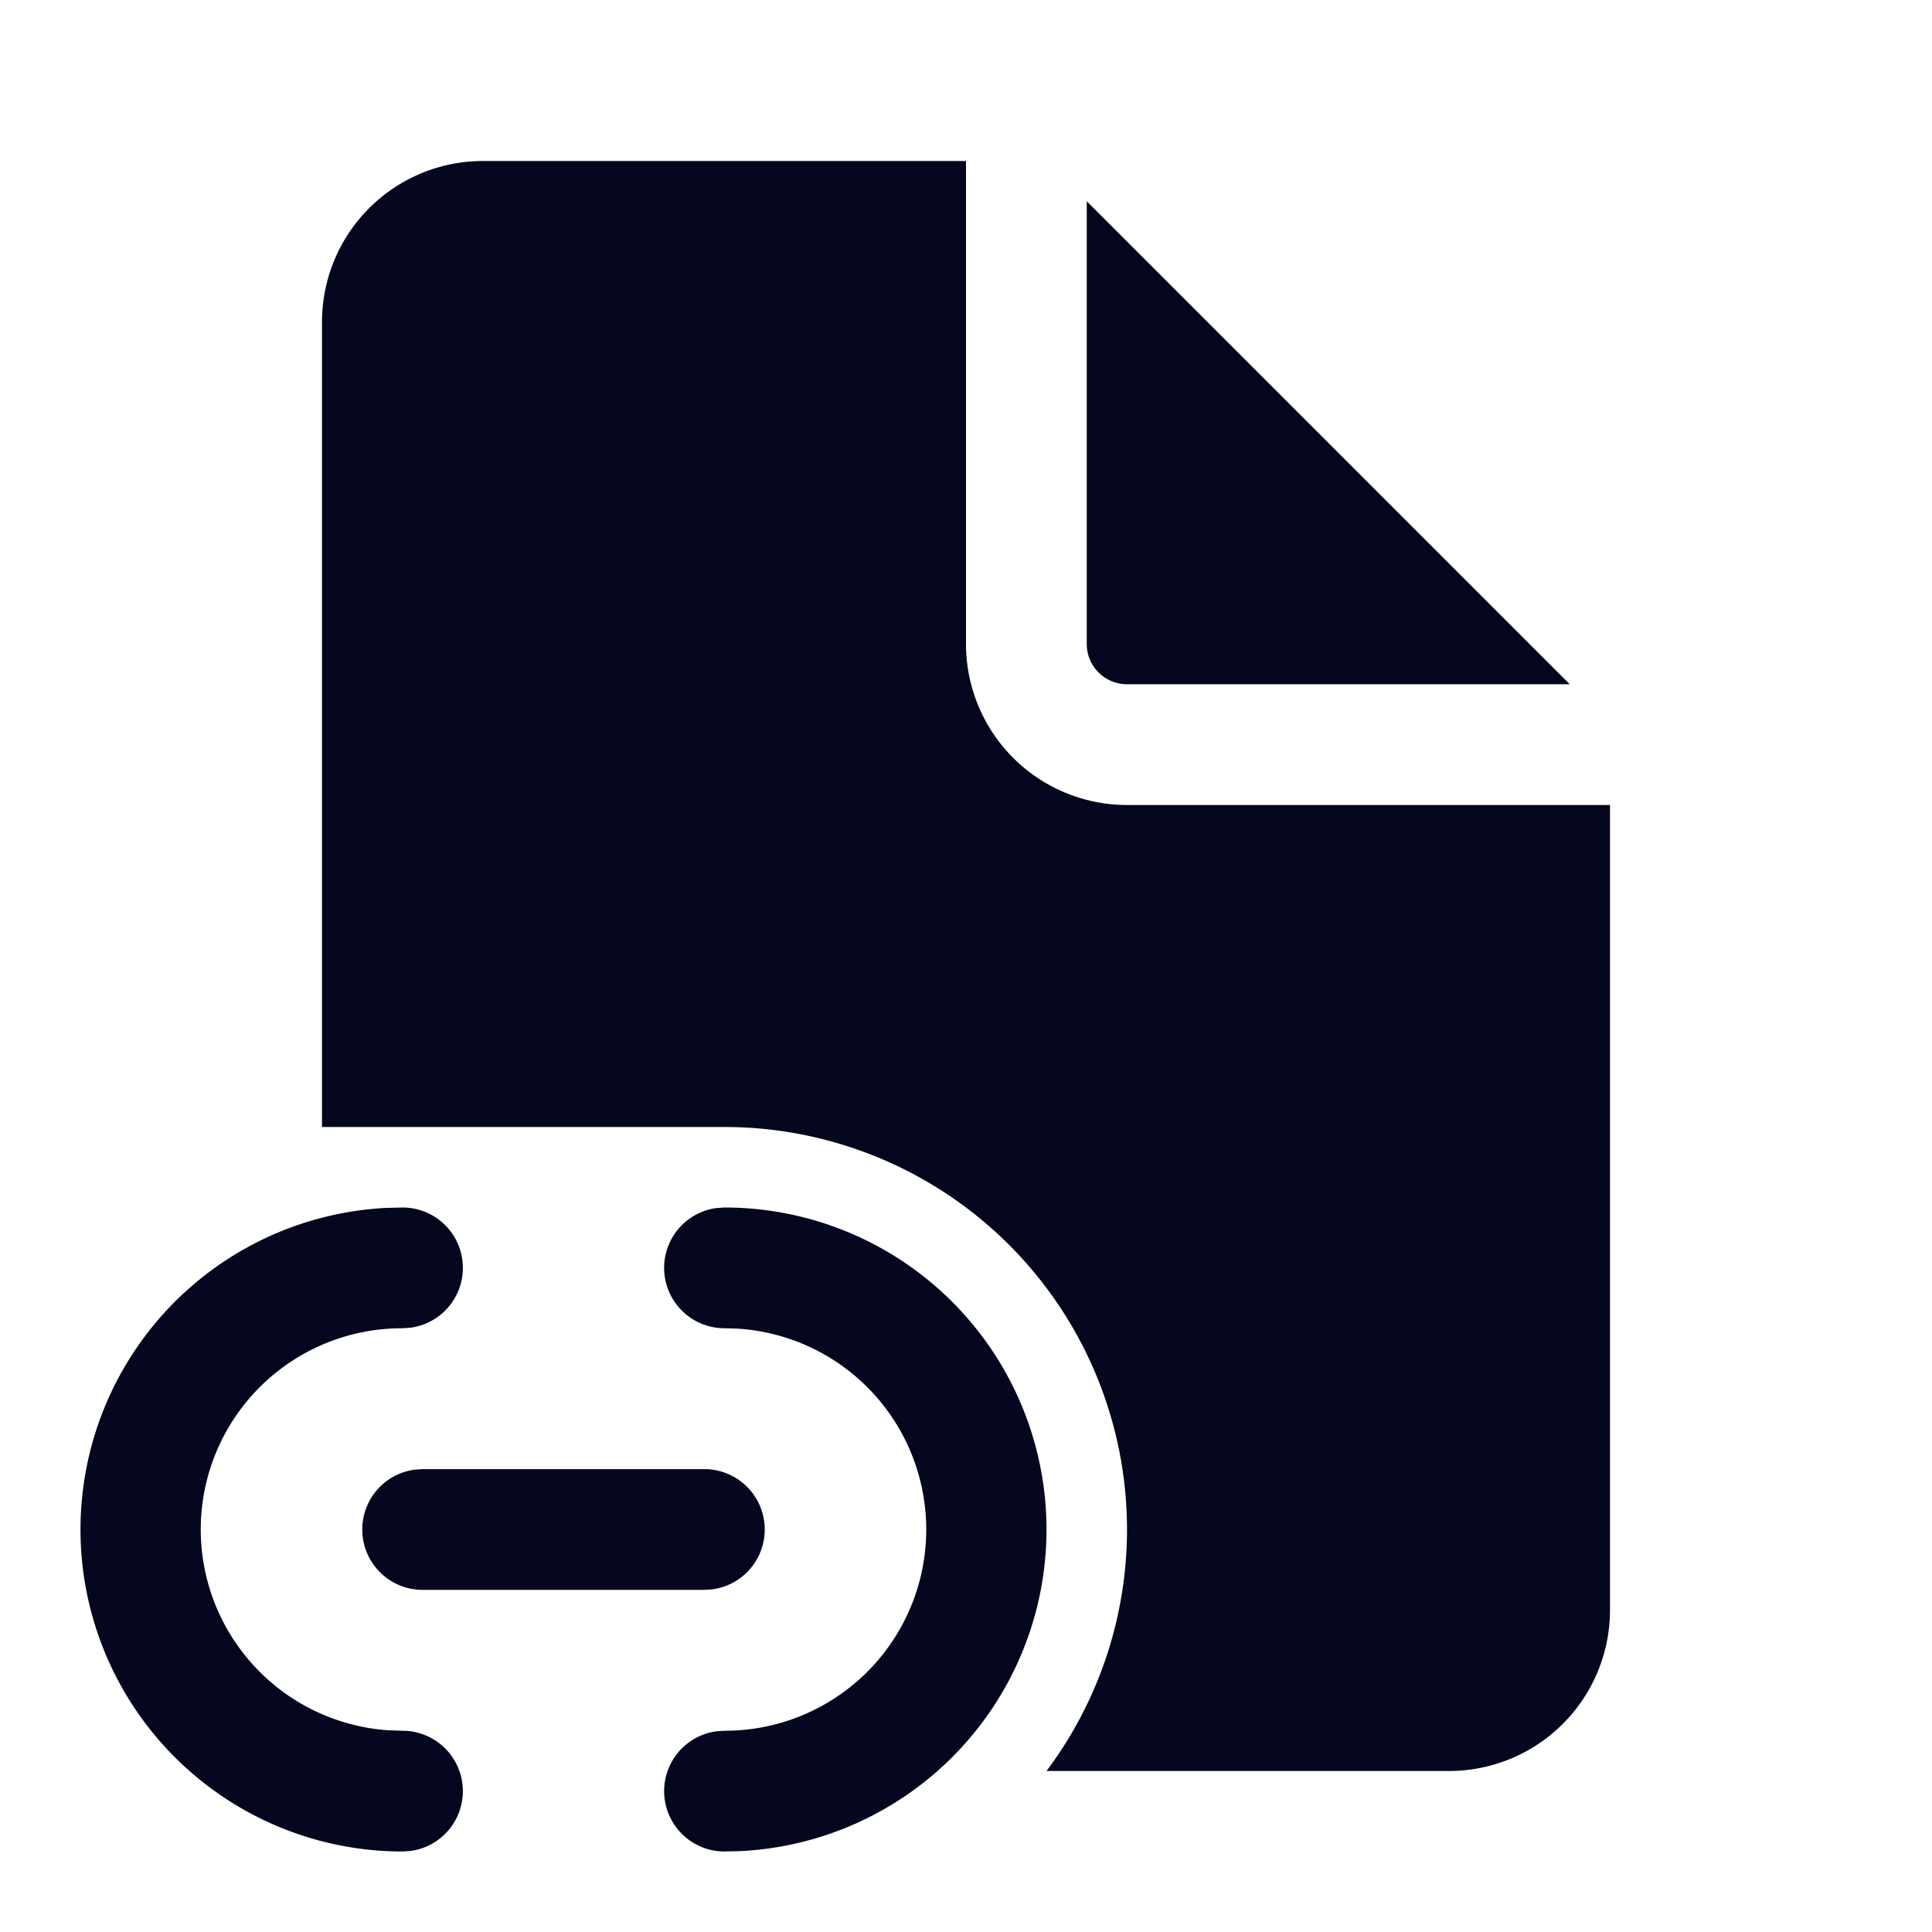 <svg xmlns="http://www.w3.org/2000/svg" width="24" height="24" fill="none"><path fill="#04071E" d="M12 2v6a2 2 0 0 0 2 2h6v10a2 2 0 0 1-2 2h-5a5 5 0 0 0-4-8H4V4a2 2 0 0 1 2-2zm1.5.5V8a.5.5 0 0 0 .5.5h5.5zM5.75 15.75A.75.75 0 0 0 5 15l-.2.005A4 4 0 0 0 5 23l.102-.007A.75.75 0 0 0 5 21.5l-.164-.005A2.5 2.5 0 0 1 5 16.5l.102-.007a.75.75 0 0 0 .648-.743M13 19a4 4 0 0 0-4-4l-.102.007A.75.75 0 0 0 9 16.5l.164.005A2.5 2.5 0 0 1 9 21.5l-.102.007A.75.75 0 0 0 9 23l.2-.005A4 4 0 0 0 13 19m-4.25-.75h-3.5l-.102.007a.75.75 0 0 0 .102 1.493h3.5l.102-.007a.75.75 0 0 0-.102-1.493"/></svg>